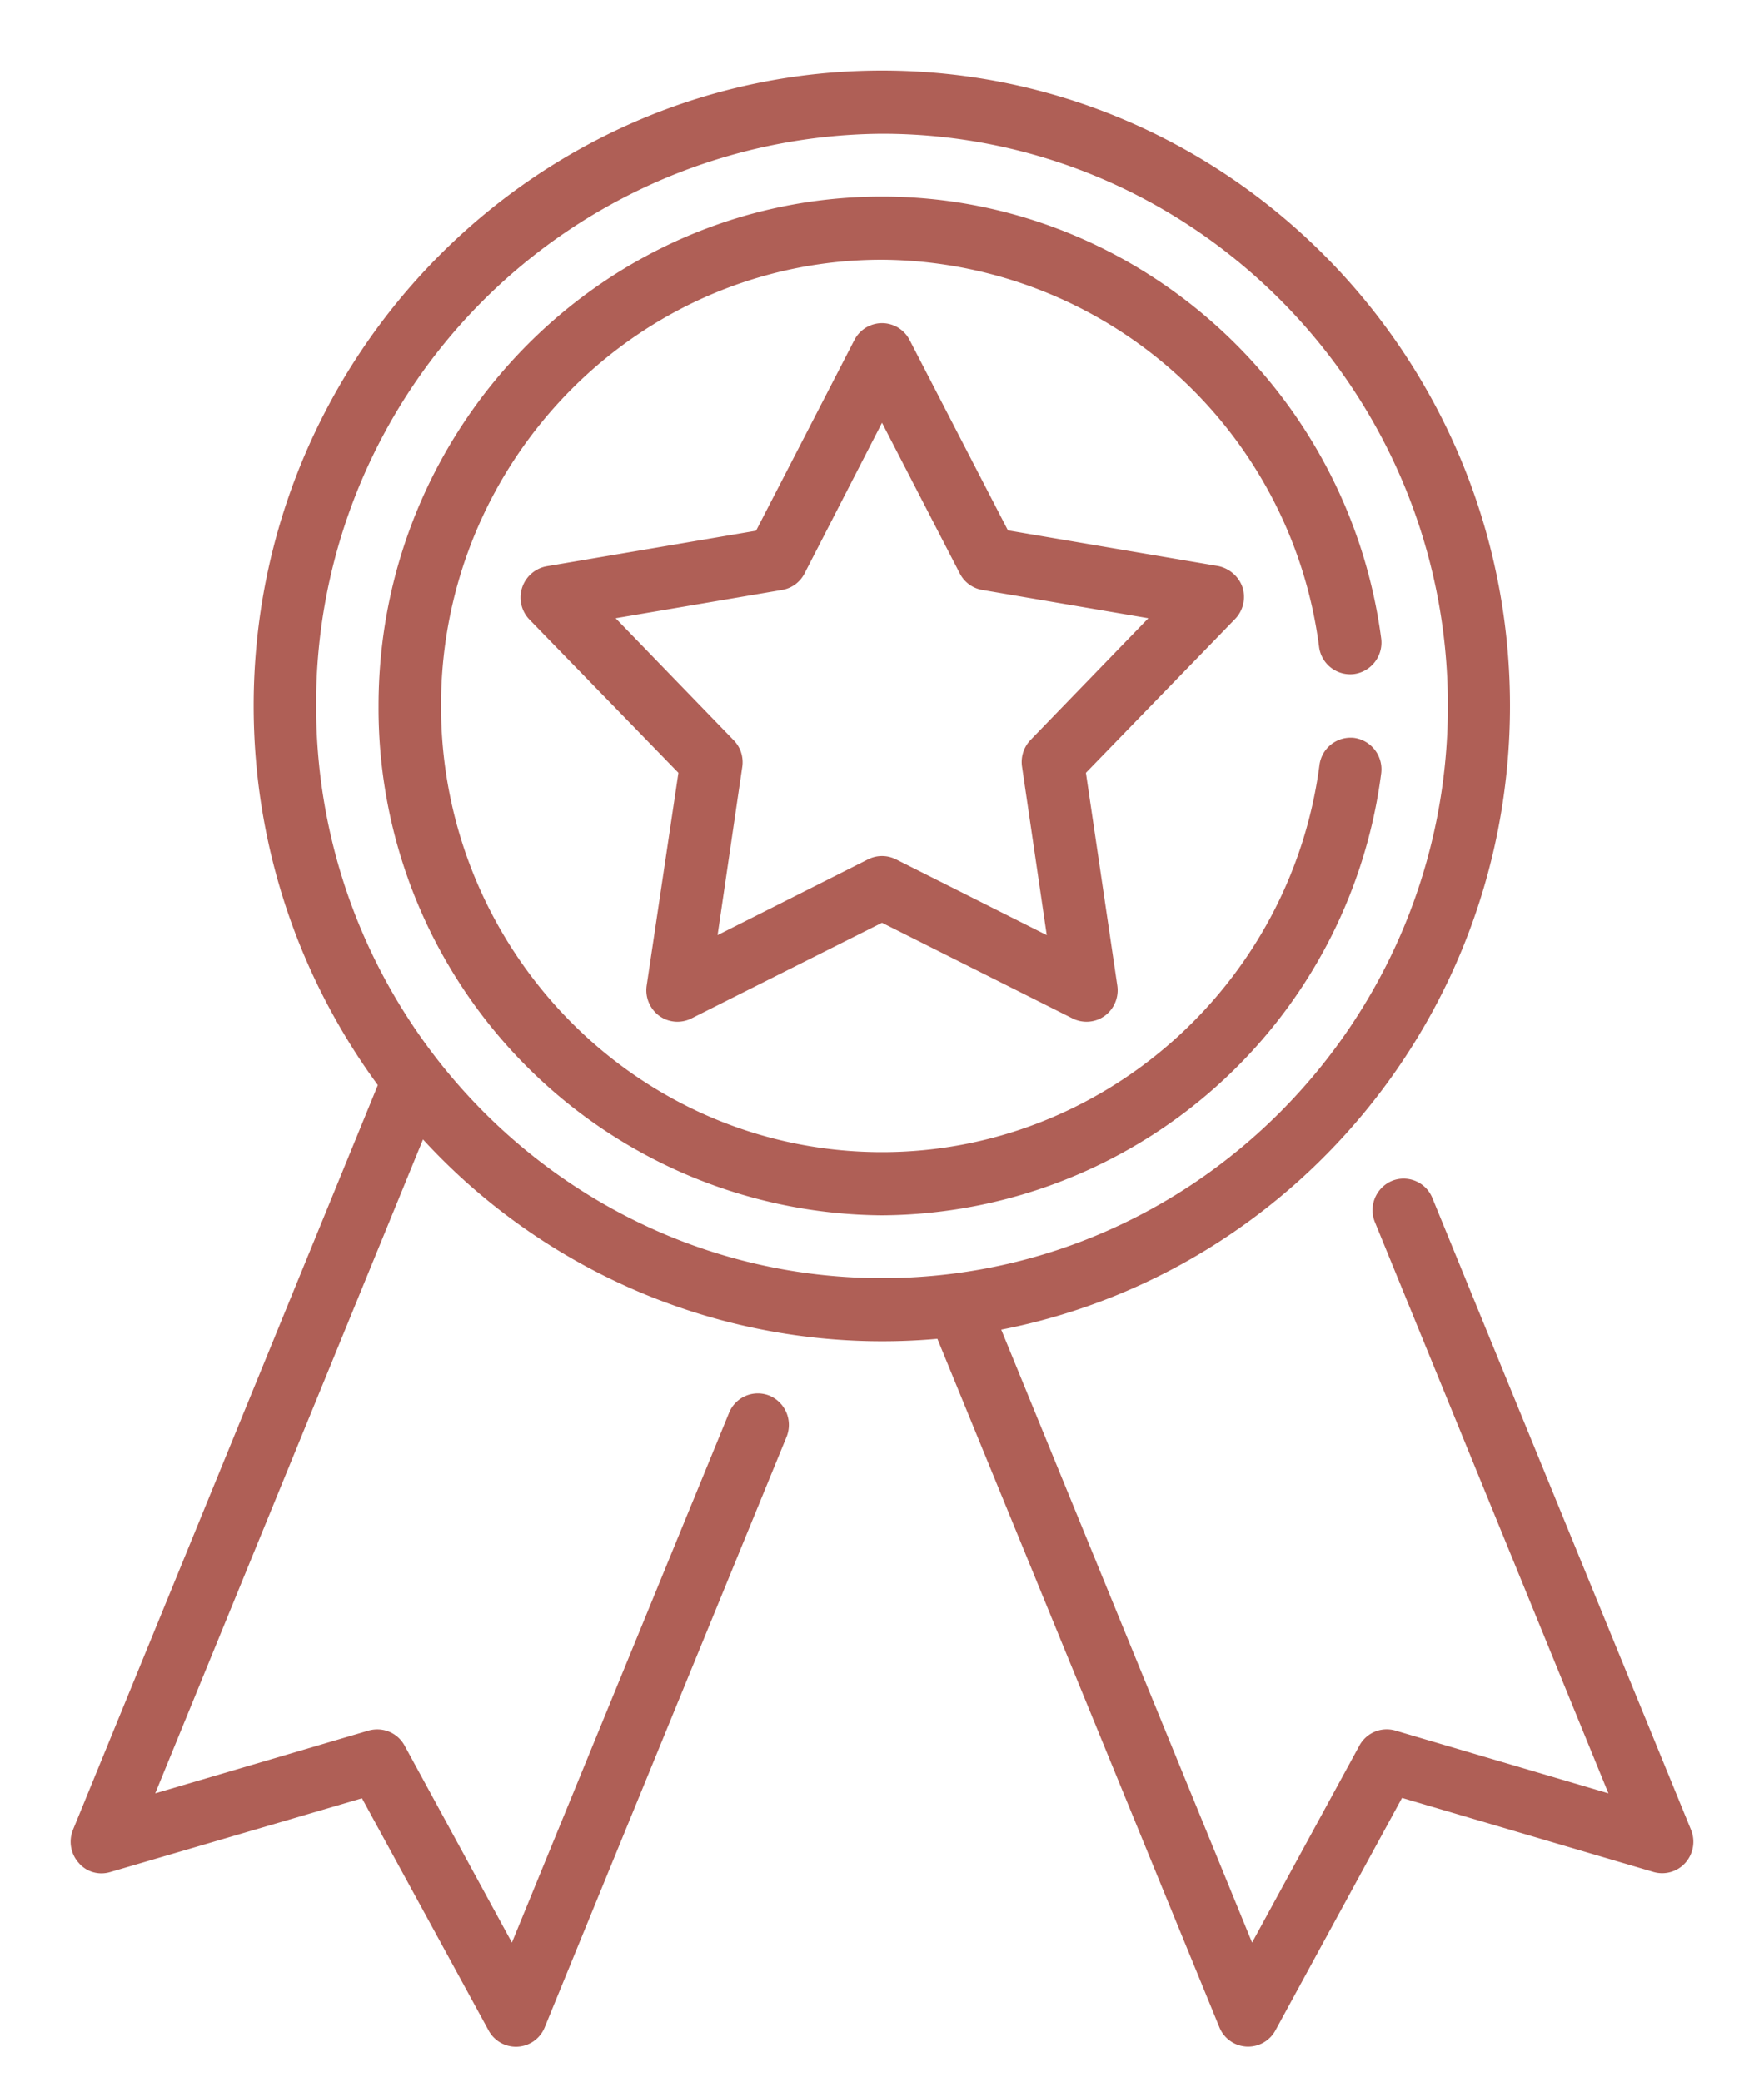 <svg xmlns="http://www.w3.org/2000/svg" xmlns:xlink="http://www.w3.org/1999/xlink" width="50" height="59" viewBox="0 0 50 59"><defs><path id="p1woa" d="M1161.77 2836.79a.88.88 0 0 1-.9.26l-7.13-2.1-3.59 6.59a.88.88 0 0 1-1.59-.1l-7.99-19.5a17.67 17.67 0 0 1-14.58-5.65l-7.59 18.53 6.05-1.78c.4-.11.82.06 1.02.43l3.04 5.58 6.15-15a.88.88 0 0 1 1.15-.5.9.9 0 0 1 .48 1.18l-6.85 16.72a.88.88 0 0 1-.82.55.88.88 0 0 1-.77-.46l-3.59-6.58-7.13 2.09c-.33.1-.68 0-.9-.26a.9.9 0 0 1-.16-.94l8.64-21.1c-2.2-3-3.52-6.72-3.52-10.75 0-9.92 7.99-18 17.81-18 9.82 0 17.8 8.08 17.8 18 0 8.77-6.21 16.08-14.42 17.68l7.11 17.37 3.04-5.58a.88.88 0 0 1 1.02-.43l6.04 1.78-6.62-16.19a.9.9 0 0 1 .47-1.16.88.88 0 0 1 1.16.48l7.33 17.9a.9.9 0 0 1-.16.94zm-22.77-16.57c8.84 0 16.04-7.27 16.04-16.22 0-8.94-7.2-16.21-16.04-16.21a16.15 16.15 0 0 0-16.04 16.21c0 8.95 7.2 16.22 16.04 16.22zm10-18.67l-4.22 4.35.89 6.03a.9.9 0 0 1-.36.86.88.88 0 0 1-.91.07l-5.4-2.71-5.4 2.71a.88.88 0 0 1-.91-.07.9.9 0 0 1-.36-.86l.9-6.03-4.23-4.35a.9.9 0 0 1 .48-1.5l5.95-1.01 2.79-5.41a.88.88 0 0 1 1.56 0l2.79 5.4 5.95 1.01c.32.06.6.3.7.61a.9.9 0 0 1-.22.9zm-2.45-.03l-4.7-.8a.88.88 0 0 1-.64-.46l-2.21-4.28-2.2 4.28a.88.88 0 0 1-.64.46l-4.71.8 3.34 3.45c.2.2.29.48.25.76l-.7 4.77 4.27-2.15a.88.88 0 0 1 .78 0l4.28 2.15-.7-4.77a.9.9 0 0 1 .24-.76zm6.6 4.39a14.36 14.36 0 0 1-14.15 12.53 14.37 14.37 0 0 1-14.27-14.44c0-7.95 6.4-14.43 14.27-14.43 7.13 0 13.21 5.39 14.15 12.53a.9.9 0 0 1-.76 1 .89.89 0 0 1-1-.76 12.58 12.58 0 0 0-12.39-10.98c-6.9 0-12.5 5.67-12.5 12.64 0 6.98 5.6 12.65 12.5 12.65 6.25 0 11.58-4.72 12.4-10.97a.89.89 0 0 1 .99-.77.9.9 0 0 1 .76 1z"/></defs><g><g transform="translate(-1114 -2784)"><use fill="#af5f56" xlink:href="#p1woa"/></g></g></svg>